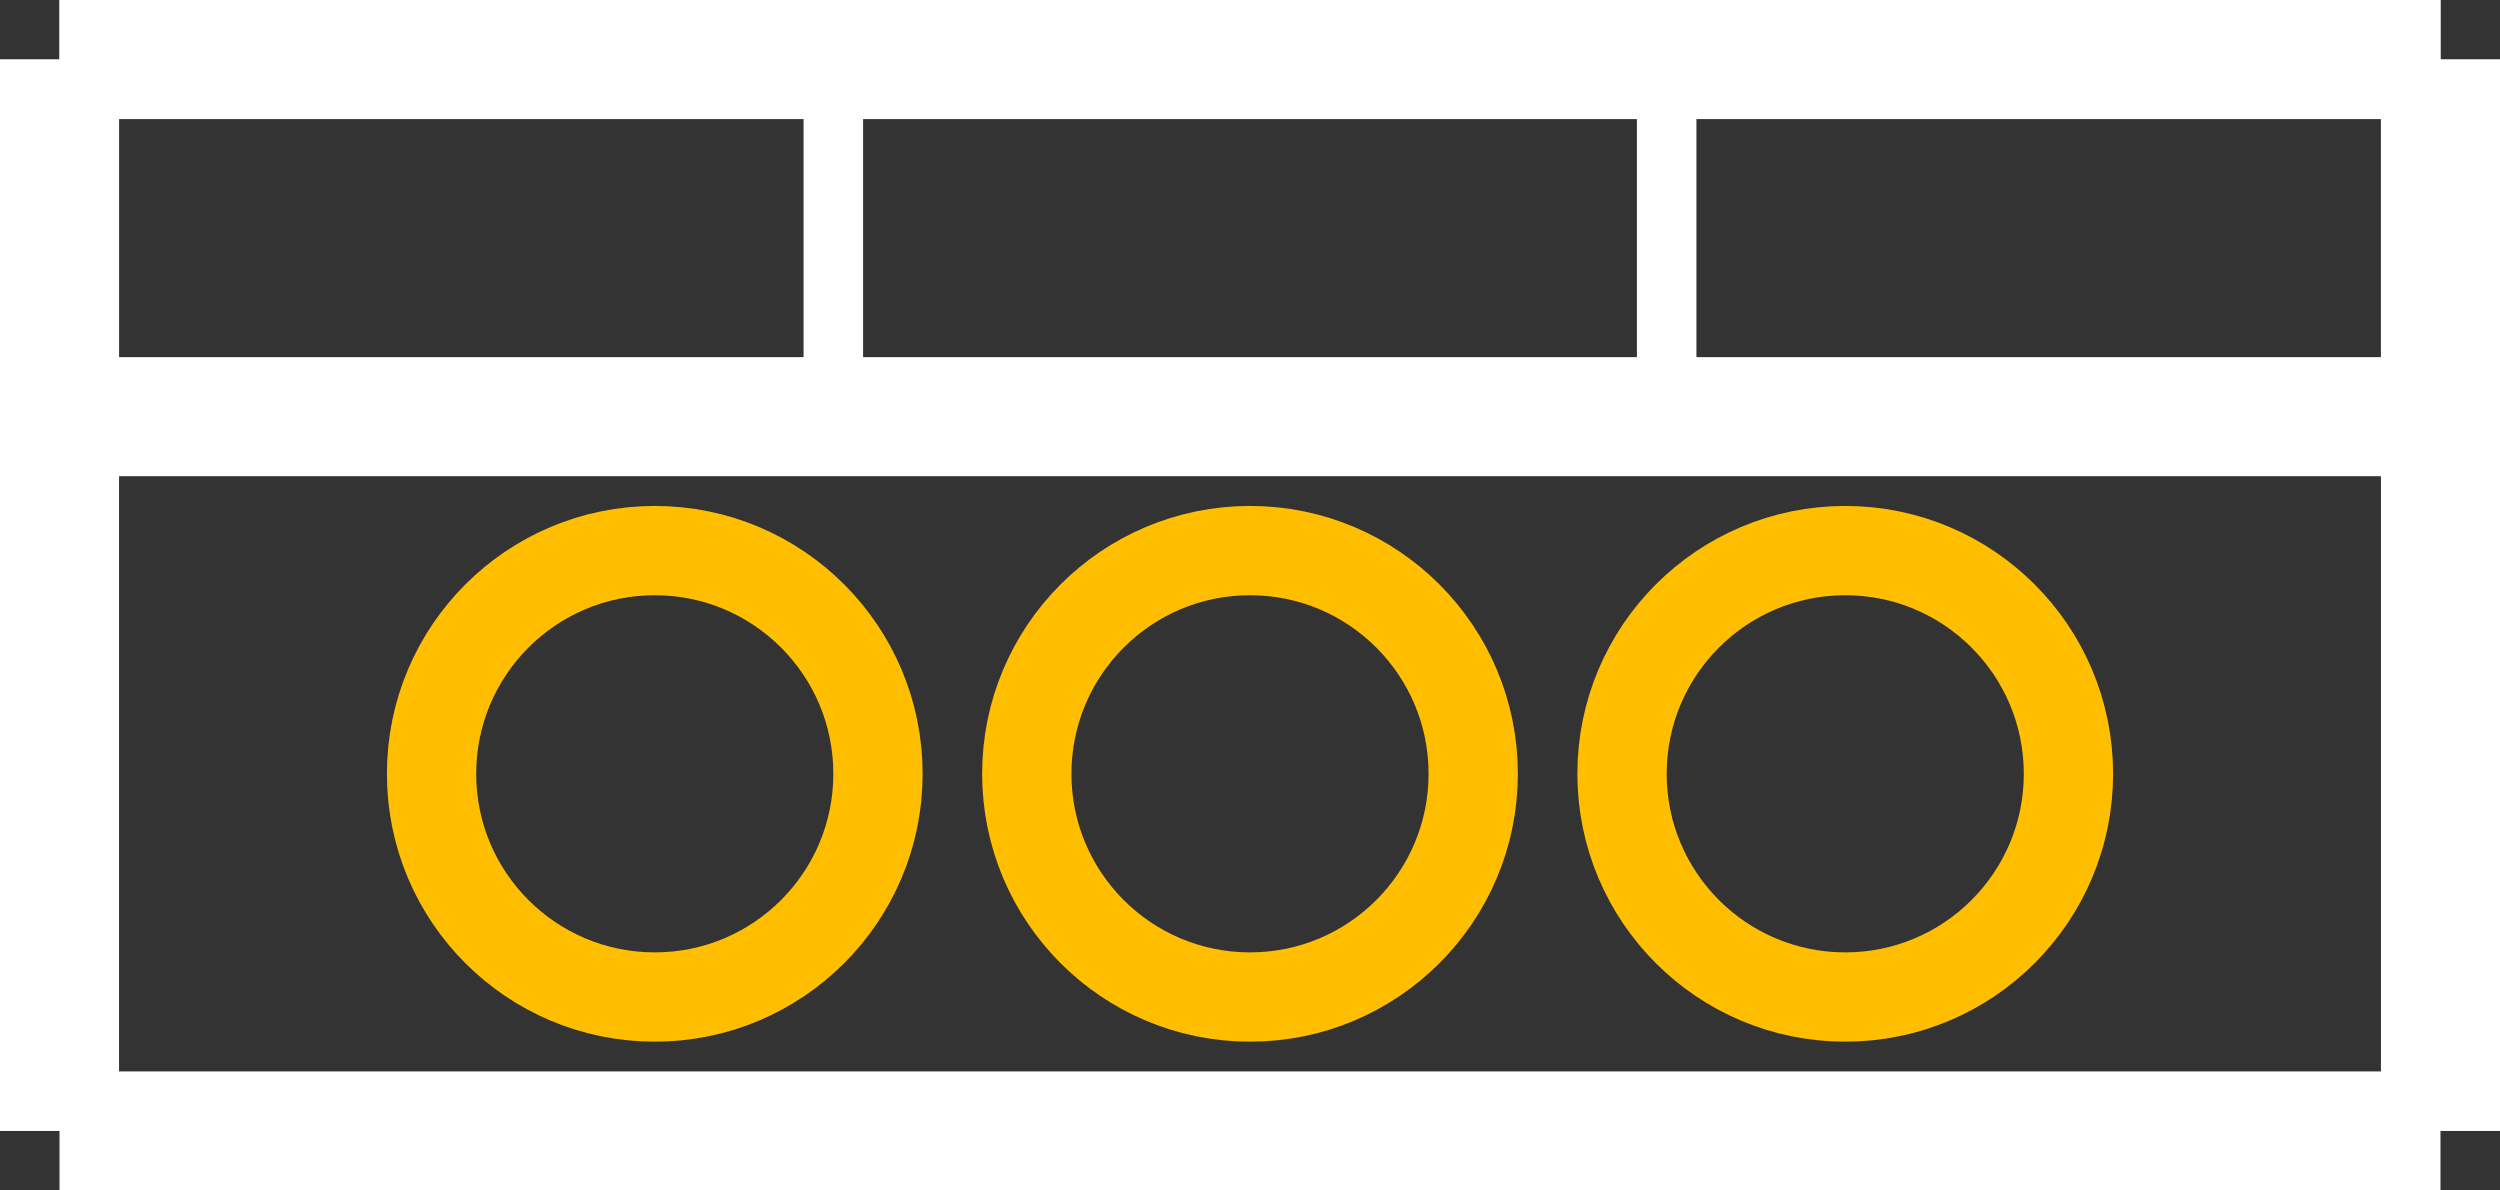 <?xml version="1.0" encoding="UTF-8" standalone="no"?> <svg xmlns:svg="http://www.w3.org/2000/svg" xmlns="http://www.w3.org/2000/svg" version="1.2" baseProfile="tiny" x="0in" y="0in" width="0.42in" height="0.2in" viewBox="0 0 42000 20000" ><rect x="0" y="0" width="42000" height="20000" fill="#333333" stroke="none"/><title>TO220W.fp</title><desc>Geda footprint file 'TO220W.fp' converted by Fritzing</desc><g id="copper0">
 <circle fill="none" cx="11000" cy="13000" connectorname="1" stroke="#ffbf00" r="3750" id="connector0pin" stroke-width="1500"/>
 <circle fill="none" cx="21000" cy="13000" connectorname="2" stroke="#ffbf00" r="3750" id="connector1pin" stroke-width="1500"/>
 <circle fill="none" cx="31000" cy="13000" connectorname="3" stroke="#ffbf00" r="3750" id="connector2pin" stroke-width="1500"/>
</g>
<g id="silkscreen">
 <line fill="none" stroke="white" y1="1000" x1="1000" y2="1000" stroke-width="2000" x2="41000"/>
 <line fill="none" stroke="white" y1="1000" x1="41000" y2="19000" stroke-width="2000" x2="41000"/>
 <line fill="none" stroke="white" y1="19000" x1="41000" y2="19000" stroke-width="2000" x2="1000"/>
 <line fill="none" stroke="white" y1="19000" x1="1000" y2="1000" stroke-width="2000" x2="1000"/>
 <line fill="none" stroke="white" y1="1000" x1="1000" y2="1000" stroke-width="2000" x2="41000"/>
 <line fill="none" stroke="white" y1="1000" x1="41000" y2="7000" stroke-width="2000" x2="41000"/>
 <line fill="none" stroke="white" y1="7000" x1="41000" y2="7000" stroke-width="2000" x2="1000"/>
 <line fill="none" stroke="white" y1="7000" x1="1000" y2="1000" stroke-width="2000" x2="1000"/>
 <line fill="none" stroke="white" y1="1000" x1="14000" y2="7000" stroke-width="1000" x2="14000"/>
 <line fill="none" stroke="white" y1="1000" x1="28000" y2="7000" stroke-width="1000" x2="28000"/>
</g>
</svg>